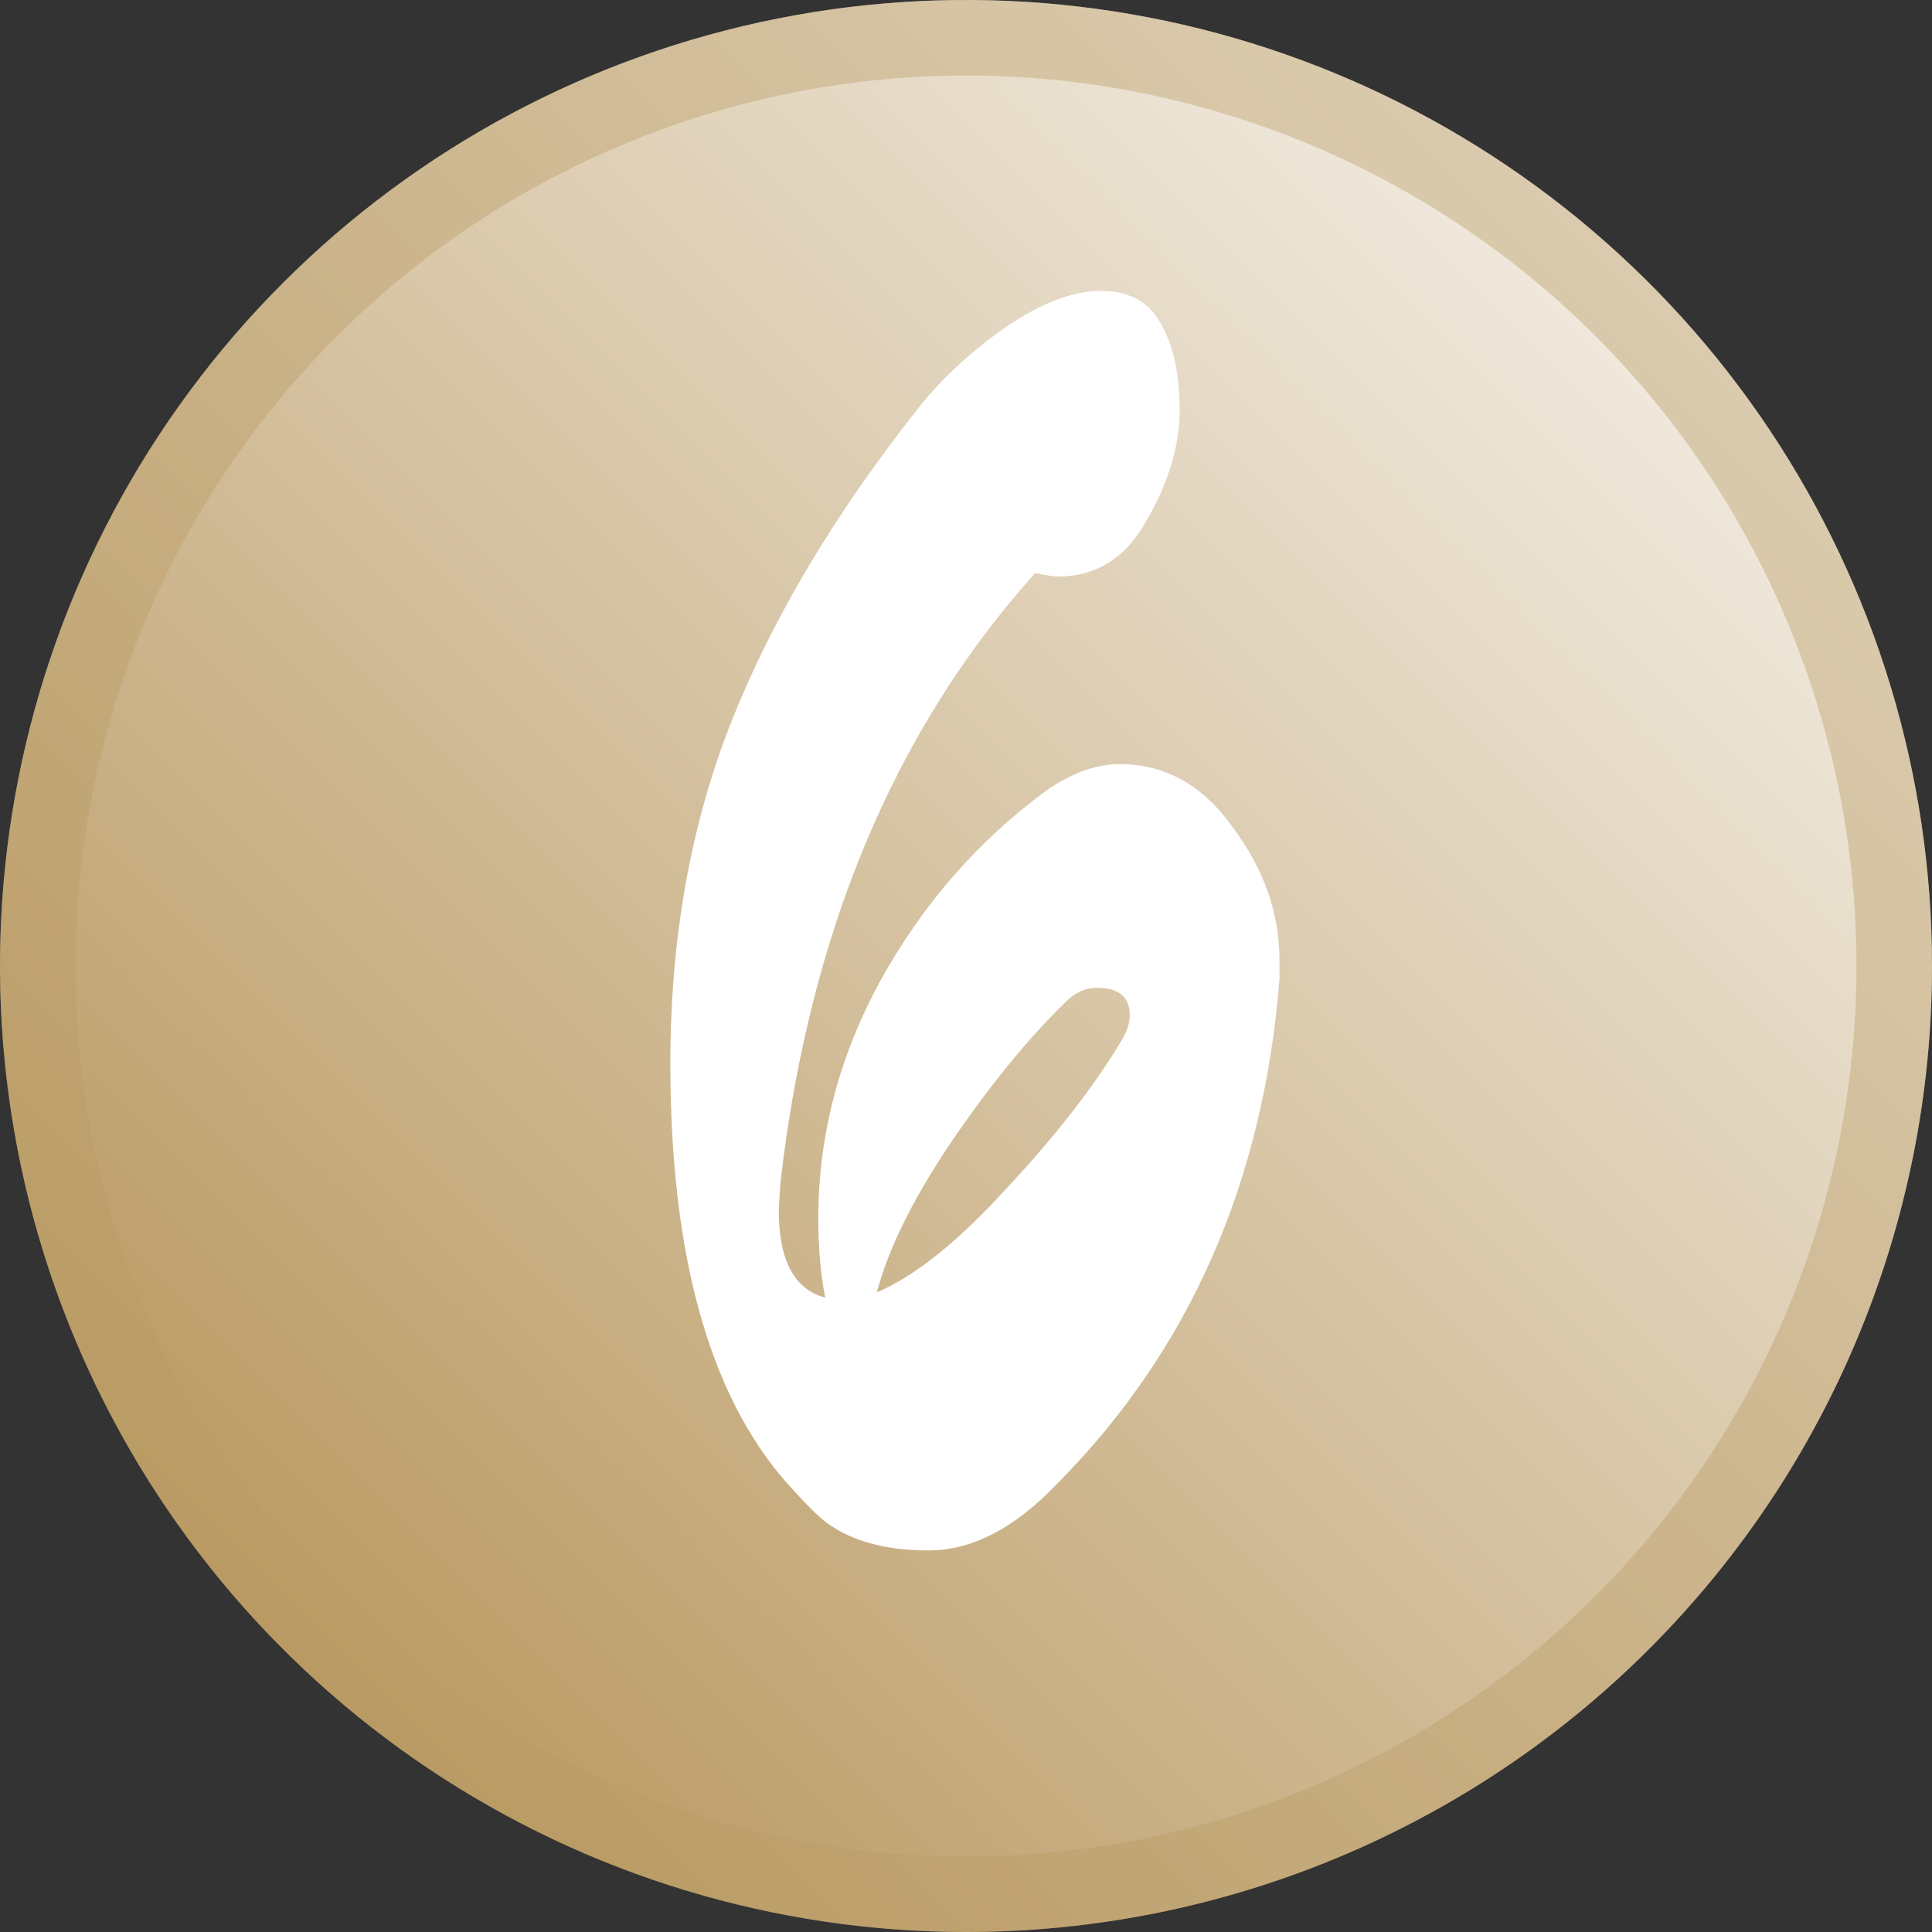 <svg width="64" height="64" viewBox="0 0 64 64" fill="none" xmlns="http://www.w3.org/2000/svg">
<rect x="0" y="0" width="64" height="64" fill="#333333" stroke="none"/>
<g clip-path="url(#clip0_801_123)">
<path d="M32 64C25.671 64 19.484 62.123 14.222 58.607C8.959 55.091 4.858 50.093 2.436 44.246C0.014 38.399 -0.62 31.965 0.615 25.757C1.85 19.55 4.897 13.848 9.373 9.373C13.848 4.897 19.55 1.85 25.757 0.615C31.965 -0.62 38.399 0.014 44.246 2.436C50.093 4.858 55.091 8.959 58.607 14.222C62.123 19.484 64 25.671 64 32C64 40.487 60.629 48.626 54.627 54.627C48.626 60.629 40.487 64 32 64Z" fill="url(#paint0_linear_801_123)"/>
<g opacity="0.4">
<path d="M32 2.5C37.835 2.5 43.538 4.23 48.389 7.472C53.241 10.713 57.022 15.32 59.255 20.711C61.487 26.101 62.071 32.033 60.933 37.755C59.795 43.478 56.985 48.734 52.86 52.86C48.734 56.985 43.478 59.795 37.755 60.933C32.033 62.071 26.101 61.487 20.711 59.254C15.32 57.022 10.713 53.241 7.472 48.389C4.23 43.538 2.5 37.834 2.5 32C2.508 24.179 5.619 16.68 11.149 11.149C16.68 5.619 24.179 2.508 32 2.5ZM32 0C25.671 0 19.484 1.877 14.222 5.393C8.959 8.909 4.858 13.907 2.436 19.754C0.014 25.601 -0.62 32.035 0.615 38.243C1.85 44.45 4.897 50.152 9.373 54.627C13.848 59.103 19.55 62.15 25.757 63.385C31.965 64.62 38.399 63.986 44.246 61.564C50.093 59.142 55.091 55.041 58.607 49.778C62.123 44.516 64 38.329 64 32C64 23.513 60.629 15.374 54.627 9.373C48.626 3.371 40.487 0 32 0Z" fill="#BA9A63"/>
</g>
<path d="M25.797 40.075C25.797 41.747 26.31 42.716 27.336 42.982C27.184 42.222 27.108 41.348 27.108 40.36C27.108 37.624 27.792 35.002 29.16 32.494C30.566 29.948 32.409 27.839 34.689 26.167C35.525 25.597 36.323 25.312 37.083 25.312C38.603 25.312 39.857 26.015 40.845 27.421C41.871 28.789 42.384 30.252 42.384 31.81V32.437C41.852 39.163 39.401 44.73 35.031 49.138C33.625 50.62 32.2 51.361 30.756 51.361C29.35 51.361 28.229 51.057 27.393 50.449C27.127 50.259 26.671 49.803 26.025 49.081C23.479 46.155 22.206 41.538 22.206 35.23C22.206 31.05 22.89 27.25 24.258 23.83C25.626 20.41 27.697 16.952 30.471 13.456C31.231 12.506 32.181 11.632 33.321 10.834C34.499 10.036 35.544 9.637 36.456 9.637C37.406 9.637 38.071 9.998 38.451 10.72C38.869 11.442 39.078 12.392 39.078 13.57C39.078 14.748 38.717 15.964 37.995 17.218C37.311 18.472 36.323 19.099 35.031 19.099C34.917 19.099 34.67 19.061 34.29 18.985C29.616 24.191 26.804 30.917 25.854 39.163L25.797 40.075ZM37.425 33.634C37.425 33.026 37.064 32.722 36.342 32.722C35.962 32.722 35.62 32.874 35.316 33.178C34.062 34.394 32.789 35.952 31.497 37.852C30.243 39.714 29.426 41.367 29.046 42.811C30.3 42.279 31.725 41.139 33.321 39.391C34.955 37.643 36.228 36.009 37.14 34.489C37.33 34.185 37.425 33.9 37.425 33.634Z" fill="white"/>
</g>
<defs>
<linearGradient id="paint0_linear_801_123" x1="9.38" y1="54.62" x2="54.62" y2="9.38" gradientUnits="userSpaceOnUse">
<stop stop-color="#BA9A63"/>
<stop offset="1" stop-color="#F1EBE0"/>
</linearGradient>
<clipPath id="clip0_801_123">
<rect width="64" height="64" fill="white"/>
</clipPath>
</defs>
</svg>
